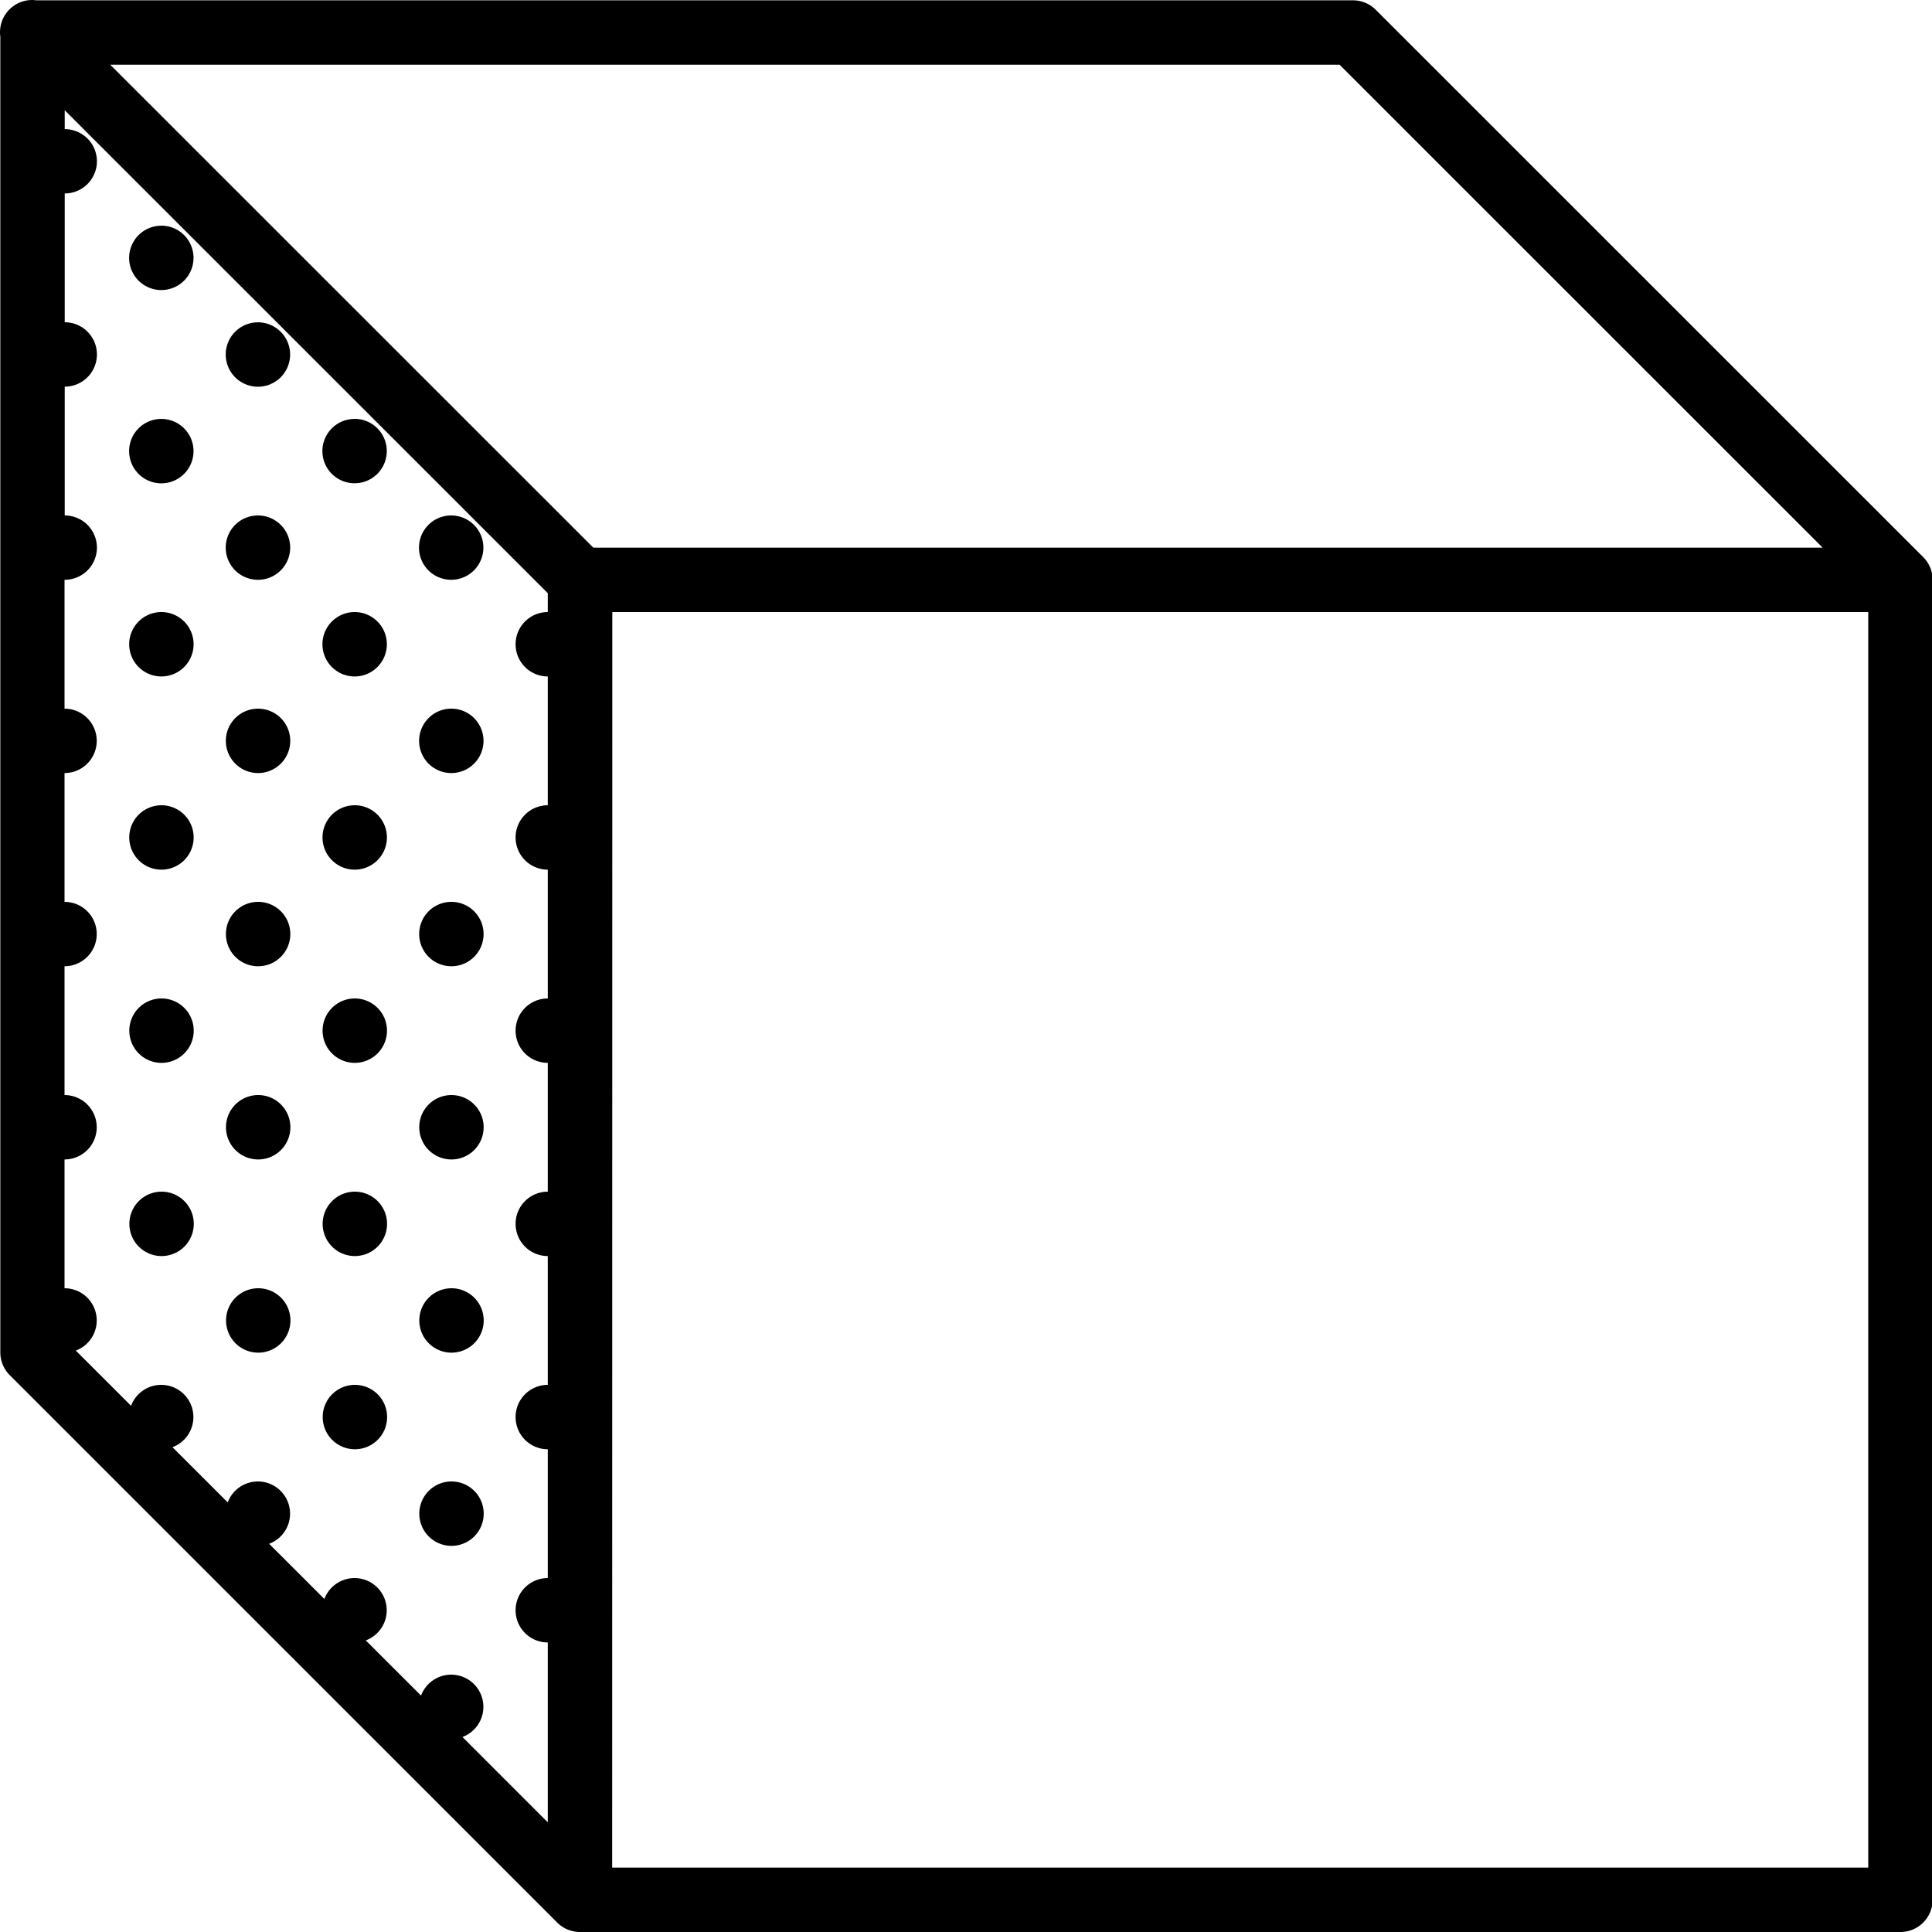 <?xml version="1.0" encoding="UTF-8" standalone="no"?>
<svg
   xmlns:dc="http://purl.org/dc/elements/1.1/"
   xmlns:cc="http://creativecommons.org/ns#"
   xmlns:rdf="http://www.w3.org/1999/02/22-rdf-syntax-ns#"
   xmlns:svg="http://www.w3.org/2000/svg"
   xmlns="http://www.w3.org/2000/svg"
   xmlns:sodipodi="http://sodipodi.sourceforge.net/DTD/sodipodi-0.dtd"
   xmlns:inkscape="http://www.inkscape.org/namespaces/inkscape"
   viewBox="0 0 30 30"
   version="1.1"
   id="svg3711"
   sodipodi:docname="view_left.svg"
   inkscape:version="0.92.2 (5c3e80d, 2017-08-06)"
   width="30"
   height="30">
  <defs
     id="defs3715" />
  <sodipodi:namedview
     pagecolor="#ffffff"
     bordercolor="#666666"
     borderopacity="1"
     objecttolerance="10"
     gridtolerance="10"
     guidetolerance="10"
     inkscape:pageopacity="0"
     inkscape:pageshadow="2"
     inkscape:window-width="1920"
     inkscape:window-height="1018"
     id="namedview3713"
     showgrid="false"
     inkscape:zoom="5.30625"
     inkscape:cx="85.96136"
     inkscape:cy="26.757958"
     inkscape:window-x="-8"
     inkscape:window-y="-8"
     inkscape:window-maximized="1"
     inkscape:current-layer="svg3711" />
  <path
     style="line-height:normal;text-indent:0;text-align:start;text-decoration:none;text-decoration-line:none;text-decoration-style:solid;text-decoration-color:#000000;text-transform:none;isolation:auto;mix-blend-mode:normal;stroke-width:0.5"
     d="m 0.5,0 a 0.5,0.5 0 0 0 -0.495,0.569 v 20.432 a 0.5,0.5 0 0 0 0.147,0.353 L 8.653,29.854 A 0.5,0.5 0 0 0 9.006,30 H 29.51 A 0.5,0.5 0 0 0 30.01,29.5 V 9.003 A 0.5,0.5 0 0 0 29.863,8.65 L 21.362,0.151 A 0.5,0.5 0 0 0 21.008,0.005 H 0.564 a 0.5,0.5 0 0 0 -0.063,-0.005 z M 1.712,1.005 H 20.801 l 7.501,7.499 H 9.213 Z m -0.707,0.707 7.501,7.499 v 0.293 a 0.5,0.5 0 0 0 -0.5,0.5 0.5,0.5 0 0 0 0.5,0.5 v 2 a 0.5,0.5 0 0 0 -0.5,0.5 0.5,0.5 0 0 0 0.5,0.5 v 2 a 0.5,0.5 0 0 0 -0.5,0.5 0.5,0.5 0 0 0 0.5,0.5 v 2 a 0.5,0.5 0 0 0 -0.5,0.5 0.5,0.5 0 0 0 0.5,0.5 v 2 a 0.5,0.5 0 0 0 -0.5,0.5 0.5,0.5 0 0 0 0.5,0.5 v 2 a 0.5,0.5 0 0 0 -0.5,0.5 0.5,0.5 0 0 0 0.5,0.5 v 2.793 l -1.325,-1.325 a 0.5,0.5 0 0 0 0.325,-0.468 0.5,0.5 0 0 0 -0.5,-0.5 0.5,0.5 0 0 0 -0.468,0.325 l -0.858,-0.857 a 0.5,0.5 0 0 0 0.325,-0.468 0.5,0.5 0 0 0 -0.5,-0.5 0.5,0.5 0 0 0 -0.468,0.325 l -0.858,-0.857 a 0.5,0.5 0 0 0 0.325,-0.468 0.5,0.5 0 0 0 -0.5,-0.5 0.5,0.5 0 0 0 -0.468,0.325 l -0.858,-0.857 a 0.5,0.5 0 0 0 0.325,-0.468 0.5,0.5 0 0 0 -0.5,-0.5 0.5,0.5 0 0 0 -0.468,0.325 l -0.858,-0.857 a 0.5,0.5 0 0 0 0.325,-0.468 0.5,0.5 0 0 0 -0.5,-0.5 v -2 a 0.5,0.5 0 0 0 0.5,-0.5 0.5,0.5 0 0 0 -0.5,-0.5 v -2 a 0.5,0.5 0 0 0 0.5,-0.5 0.5,0.5 0 0 0 -0.5,-0.5 v -2 a 0.5,0.5 0 0 0 0.5,-0.5 0.5,0.5 0 0 0 -0.5,-0.5 V 9.003 A 0.5,0.5 0 0 0 1.505,8.503 0.5,0.5 0 0 0 1.005,8.004 V 6.004 A 0.5,0.5 0 0 0 1.505,5.504 0.5,0.5 0 0 0 1.005,5.004 V 3.004 A 0.5,0.5 0 0 0 1.505,2.504 0.5,0.5 0 0 0 1.005,2.005 Z m 1.5,1.793 A 0.5,0.5 0 0 0 2.005,4.004 0.5,0.5 0 0 0 2.505,4.504 0.5,0.5 0 0 0 3.005,4.004 0.5,0.5 0 0 0 2.505,3.504 Z m 1.5,1.5 a 0.5,0.5 0 0 0 -0.5,0.5 0.5,0.5 0 0 0 0.5,0.5 0.5,0.5 0 0 0 0.5,-0.5 0.5,0.5 0 0 0 -0.5,-0.5 z m -1.5,1.5 a 0.5,0.5 0 0 0 -0.5,0.5 0.5,0.5 0 0 0 0.5,0.5 0.5,0.5 0 0 0 0.5,-0.5 0.5,0.5 0 0 0 -0.5,-0.5 z m 3.001,0 A 0.5,0.5 0 0 0 5.006,7.004 0.5,0.5 0 0 0 5.506,7.504 0.5,0.5 0 0 0 6.006,7.004 0.5,0.5 0 0 0 5.506,6.504 Z M 4.006,8.004 A 0.5,0.5 0 0 0 3.505,8.503 0.5,0.5 0 0 0 4.006,9.003 0.5,0.5 0 0 0 4.506,8.503 0.5,0.5 0 0 0 4.006,8.004 Z m 3.001,0 A 0.5,0.5 0 0 0 6.506,8.503 0.5,0.5 0 0 0 7.006,9.003 0.5,0.5 0 0 0 7.506,8.503 0.5,0.5 0 0 0 7.006,8.004 Z m -4.501,1.5 a 0.5,0.5 0 0 0 -0.5,0.5 0.5,0.5 0 0 0 0.5,0.5 0.5,0.5 0 0 0 0.5,-0.5 0.5,0.5 0 0 0 -0.5,-0.5 z m 3.001,0 a 0.5,0.5 0 0 0 -0.5,0.5 0.5,0.5 0 0 0 0.5,0.5 0.5,0.5 0 0 0 0.5,-0.5 0.5,0.5 0 0 0 -0.5,-0.5 z m 4.001,0 H 29.01 V 29 H 9.506 Z m -5.501,1.5 a 0.5,0.5 0 0 0 -0.5,0.5 0.5,0.5 0 0 0 0.5,0.5 0.5,0.5 0 0 0 0.5,-0.5 0.5,0.5 0 0 0 -0.5,-0.5 z m 3.001,0 a 0.5,0.5 0 0 0 -0.5,0.5 0.5,0.5 0 0 0 0.5,0.5 0.5,0.5 0 0 0 0.5,-0.5 0.5,0.5 0 0 0 -0.5,-0.5 z m -4.501,1.5 a 0.5,0.5 0 0 0 -0.5,0.5 0.5,0.5 0 0 0 0.5,0.5 0.5,0.5 0 0 0 0.5,-0.5 0.5,0.5 0 0 0 -0.5,-0.5 z m 3.001,0 a 0.5,0.5 0 0 0 -0.5,0.5 0.5,0.5 0 0 0 0.5,0.5 0.5,0.5 0 0 0 0.5,-0.5 0.5,0.5 0 0 0 -0.5,-0.5 z m -1.5,1.5 a 0.5,0.5 0 0 0 -0.5,0.5 0.5,0.5 0 0 0 0.5,0.5 0.5,0.5 0 0 0 0.5,-0.5 0.5,0.5 0 0 0 -0.5,-0.5 z m 3.001,0 a 0.5,0.5 0 0 0 -0.5,0.5 0.5,0.5 0 0 0 0.5,0.5 0.5,0.5 0 0 0 0.5,-0.5 0.5,0.5 0 0 0 -0.5,-0.5 z m -4.501,1.5 a 0.5,0.5 0 0 0 -0.5,0.5 0.5,0.5 0 0 0 0.5,0.5 0.5,0.5 0 0 0 0.5,-0.5 0.5,0.5 0 0 0 -0.5,-0.5 z m 3.001,0 a 0.5,0.5 0 0 0 -0.5,0.5 0.5,0.5 0 0 0 0.5,0.5 0.5,0.5 0 0 0 0.5,-0.5 0.5,0.5 0 0 0 -0.5,-0.5 z m -1.5,1.5 a 0.5,0.5 0 0 0 -0.5,0.5 0.5,0.5 0 0 0 0.5,0.5 0.5,0.5 0 0 0 0.5,-0.5 0.5,0.5 0 0 0 -0.5,-0.5 z m 3.001,0 a 0.5,0.5 0 0 0 -0.5,0.5 0.5,0.5 0 0 0 0.5,0.5 0.5,0.5 0 0 0 0.5,-0.5 0.5,0.5 0 0 0 -0.5,-0.5 z m -4.501,1.5 a 0.5,0.5 0 0 0 -0.5,0.5 0.5,0.5 0 0 0 0.5,0.5 0.5,0.5 0 0 0 0.5,-0.5 0.5,0.5 0 0 0 -0.5,-0.5 z m 3.001,0 a 0.5,0.5 0 0 0 -0.5,0.5 0.5,0.5 0 0 0 0.5,0.5 0.5,0.5 0 0 0 0.5,-0.5 0.5,0.5 0 0 0 -0.5,-0.5 z m -1.5,1.5 a 0.5,0.5 0 0 0 -0.5,0.5 0.5,0.5 0 0 0 0.5,0.5 0.5,0.5 0 0 0 0.5,-0.5 0.5,0.5 0 0 0 -0.5,-0.5 z m 3.001,0 a 0.5,0.5 0 0 0 -0.5,0.5 0.5,0.5 0 0 0 0.5,0.5 0.5,0.5 0 0 0 0.5,-0.5 0.5,0.5 0 0 0 -0.5,-0.5 z m -1.5,1.5 a 0.5,0.5 0 0 0 -0.5,0.5 0.5,0.5 0 0 0 0.5,0.5 0.5,0.5 0 0 0 0.5,-0.5 0.5,0.5 0 0 0 -0.5,-0.5 z m 1.5,1.5 a 0.5,0.5 0 0 0 -0.5,0.5 0.5,0.5 0 0 0 0.5,0.5 0.5,0.5 0 0 0 0.5,-0.5 0.5,0.5 0 0 0 -0.5,-0.5 z"
     id="path3709"
     inkscape:connector-curvature="0" />
</svg>
